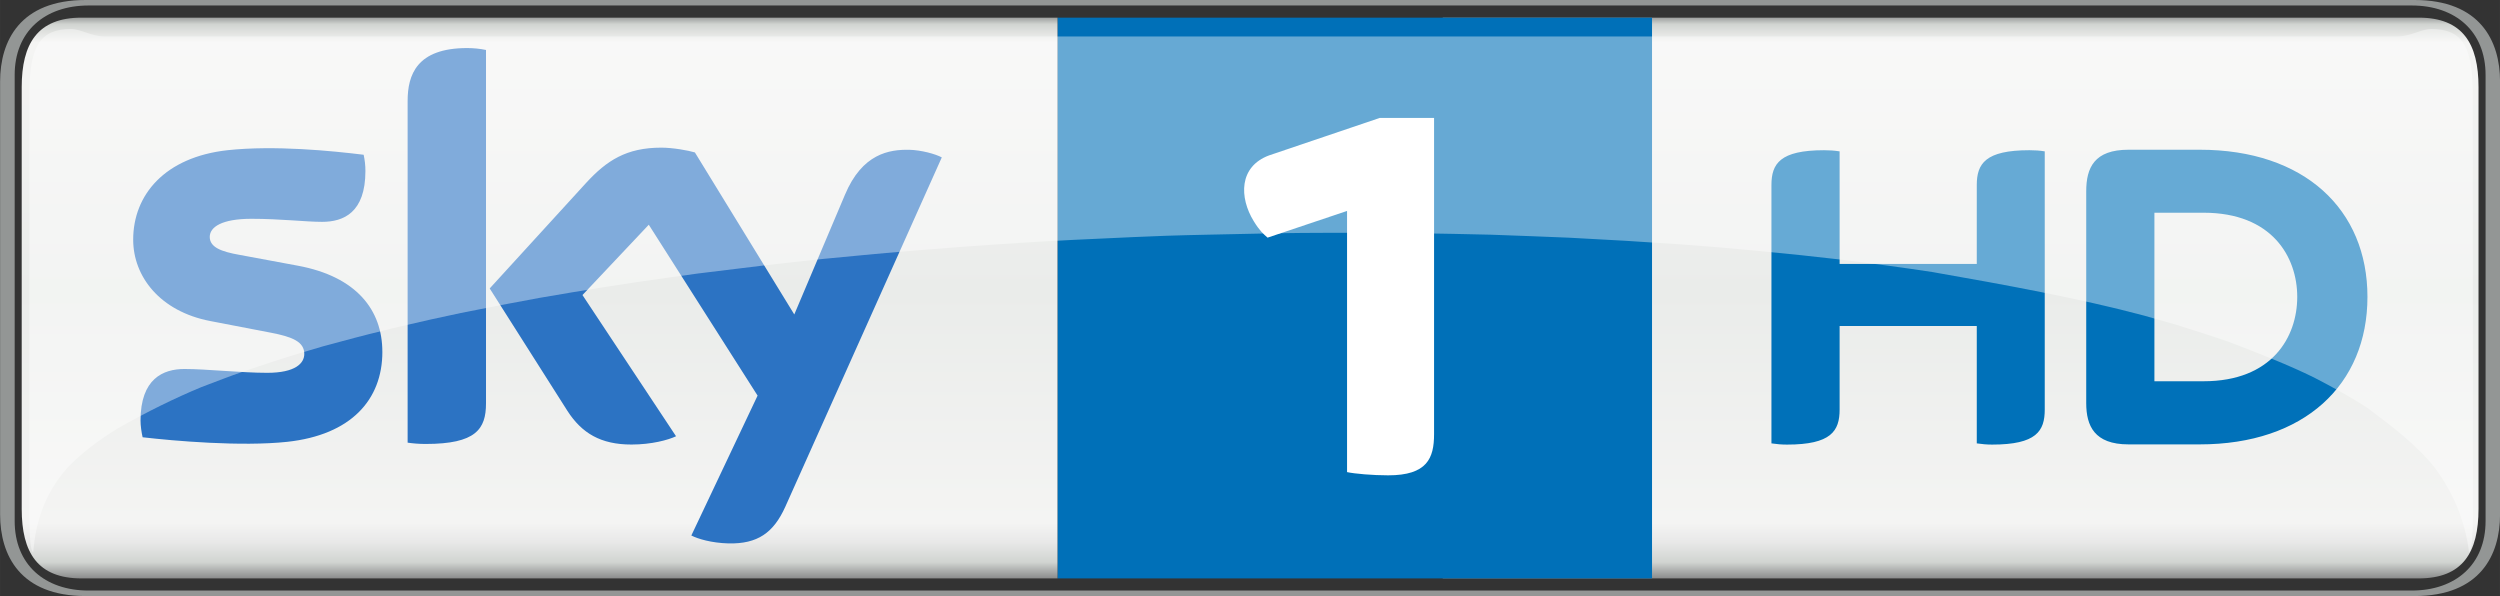<?xml version="1.0"?>
<svg xmlns="http://www.w3.org/2000/svg" xmlns:xlink="http://www.w3.org/1999/xlink" height="143.05" width="600" version="1.1" viewBox="0 0 158.75 37.849">
  <rect x="0" y="0" width="158.75" height="37.849" fill="#333333" stroke="none"/>
  <defs>
    <linearGradient id="a" gradientUnits="userSpaceOnUse" gradientTransform="matrix(0 -13.761 13.751 0 329.26 594.44)" x1="0" x2="1" y1="0" y2="0">
      <stop stop-color="#78797a" offset="0"/>
      <stop stop-color="#d1d4d1" offset=".02"/>
      <stop stop-color="#f4f4f3" offset=".052"/>
      <stop stop-color="#eaecea" offset=".488"/>
      <stop stop-color="#f4f4f3" offset=".895"/>
      <stop stop-color="#e8e8e8" offset=".929"/>
      <stop stop-color="#d1d4d1" offset=".964"/>
      <stop stop-color="#78797a" offset="1"/>
    </linearGradient>
    <linearGradient id="c" xlink:href="#a" gradientUnits="userSpaceOnUse" gradientTransform="matrix(0 36.207 36.18 0 -188.94 -170.16)" x1="0" x2="1" y1="0" y2="0"/>
    <linearGradient id="b" xlink:href="#a" gradientUnits="userSpaceOnUse" gradientTransform="matrix(0 36.207 -36.18 0 -98.699 -170.16)" x1="0" x2="1" y1="0" y2="0"/>
  </defs>
  <g transform="translate(223.2 170.97)">
    <path d="m-217.76-170.97c-4.165 0-5.434 2.591-5.434 5.181v27.487c0 2.59 1.27 5.181 5.434 5.181h147.88c4.165 0 5.434-2.591 5.434-5.181v-27.487c0-2.59-1.269-5.181-5.434-5.181h-147.88zm0.193 0.348h147.5c2.805 0 4.702 1.656 4.702 4.414v28.325c0 2.757-1.897 4.414-4.702 4.414h-147.5c-2.805 0-4.702-1.657-4.702-4.414v-28.325c0-2.757 1.897-4.414 4.702-4.414z" fill="#939695"/>
    <path d="m-69.615-169.85c2.805 0 3.802 1.657 3.802 4.414v26.782c0 2.758-0.997 4.414-3.802 4.414h-61.971c0.001-12.52-0.001-24.806 0-35.61z" fill="url(#b)"/>
    <path d="m-156.05-169.85c-0.001 11.984-0 23.339-0 35.61h37.754v-35.61z" fill="#0070b8"/>
    <path d="m-218.02-169.85c-2.805 0-3.802 1.657-3.802 4.414v26.782c0 2.758 0.997 4.414 3.802 4.414h61.971c-0.001-12.52 0.001-24.806 0-35.61z" fill="url(#c)"/>
    <path d="m-142.71-155.88c-0.27-0.238-0.509-0.441-0.881-1.051-0.917-1.493-0.949-3.46 0.982-4.173l7.016-2.375h3.456v20.081c0 1.526-0.44 2.612-2.915 2.612-0.982 0-2.135-0.1-2.61-0.205v-16.584l-5.048 1.696" fill="#fff"/>
    <path d="m-198.92-148.63c0 3.048-1.992 5.276-6.036 5.716-2.931 0.314-7.174-0.057-9.188-0.289-0.075-0.329-0.133-0.738-0.133-1.06 0-2.668 1.442-3.276 2.79-3.276 1.401 0 3.61 0.243 5.253 0.243 1.804 0 2.356-0.614 2.356-1.197 0-0.766-0.73-1.084-2.131-1.352l-3.836-0.738c-3.194-0.612-4.898-2.823-4.898-5.169 0-2.852 2.017-5.239 5.983-5.679 2.999-0.325 6.649 0.042 8.652 0.288 0.074 0.345 0.112 0.67 0.112 1.028 0 2.659-1.401 3.233-2.752 3.233-1.038 0-2.648-0.194-4.485-0.194-1.871 0-2.648 0.518-2.648 1.149 0 0.664 0.739 0.94 1.911 1.145l3.667 0.681c3.767 0.695 5.382 2.837 5.382 5.472m6.582 3.273c0 1.636-0.642 2.578-3.83 2.578-0.423 0-0.792-0.031-1.147-0.082v-21.692c0-1.647 0.56-3.366 3.782-3.366 0.405 0 0.815 0.042 1.195 0.121v22.44m13.038 8.392c0.418 0.214 1.277 0.473 2.358 0.503 1.85 0.04 2.861-0.671 3.61-2.33l9.937-22.183c-0.41-0.221-1.317-0.466-2.061-0.483-1.277-0.024-2.991 0.239-4.088 2.855l-3.218 7.601-6.311-10.288c-0.407-0.125-1.401-0.304-2.131-0.304-2.224 0-3.471 0.822-4.764 2.225l-6.135 6.716 4.935 7.774c0.912 1.416 2.114 2.138 4.067 2.138 1.276 0 2.339-0.291 2.831-0.526l-5.942-8.967 4.211-4.465 6.909 10.851-4.208 8.885" fill="#2c73c3"/>
    <path d="m-97.674-154.21v-5.011c0-1.352 0.54-2.21 3.34-2.21 0.347 0 0.642 0.019 0.976 0.073v16.397c0 1.362-0.527 2.223-3.34 2.223-0.334 0-0.63-0.026-0.976-0.077v-7.452h-8.71v5.306c0 1.362-0.54 2.223-3.34 2.223-0.347 0-0.642-0.026-0.989-0.077v-16.406c0-1.352 0.54-2.21 3.34-2.21 0.347 0 0.642 0.019 0.989 0.073v7.147h8.71m24.808 2.094c0-5.563-4.008-9.345-10.651-9.345h-4.522c-2.171 0-2.685 1.138-2.685 2.639v13.451c0 1.439 0.514 2.621 2.685 2.621h4.522c6.642 0 10.651-3.79 10.651-9.366m-13.528 5.357v-10.702h3.122c4.355 0 5.948 2.814 5.948 5.345 0 2.544-1.593 5.357-5.948 5.357h-3.122" stroke-width="1.285" fill="#0071b9"/>
    <path opacity=".4" d="m-218.69-169.13c-1.909 0-2.642 1.032-2.642 4.088l-0.006 26.382c0 1.645 0.07 2.751 0.249 2.751 0.067-0.526 0.123-3.061 2.176-5.367 0.818-0.85 1.881-1.685 3.174-2.481 1.862-1.065 3.726-1.969 5.321-2.629 0.927-0.351 1.859-0.715 2.647-0.984 1.324-0.458 2.666-0.89 3.794-1.227 0.446-0.135 0.898-0.27 1.279-0.378 1.338-0.364 2.694-0.728 3.833-0.998 0.341-0.094 0.695-0.175 0.988-0.243 1.373-0.324 2.76-0.634 3.929-0.876 1.736-0.351 3.498-0.688 4.977-0.957 1.411-0.243 2.841-0.485 4.043-0.674 0.693-0.108 1.413-0.216 2.013-0.31 1.399-0.202 2.817-0.405 4.011-0.566 2.786-0.351 5.605-0.688 7.978-0.93 2.17-0.216 4.371-0.418 6.597-0.593 1.526-0.121 3.077-0.243 4.383-0.324 2.137-0.148 4.301-0.27 6.465-0.364 1.517-0.081 3.058-0.135 4.355-0.189 0.9-0.027 1.813-0.054 2.582-0.067 2.714-0.067 5.477-0.121 7.804-0.121h1.066c0.91 0 1.823 0 2.736 0.013 1.383 0.013 2.791 0.027 3.976 0.054 0.848 0.013 1.712 0.04 2.438 0.054 1.717 0.067 3.466 0.121 4.942 0.189 2.431 0.121 4.906 0.27 6.996 0.418 1.728 0.121 3.493 0.27 4.978 0.418 1.873 0.175 3.782 0.378 5.392 0.566 1.958 0.243 3.877 0.499 5.735 0.782 4.622 0.809 9.393 1.685 13.429 2.764 0.716 0.202 1.431 0.405 2.038 0.58 1.163 0.364 2.346 0.742 3.35 1.092 1.879 0.715 3.807 1.47 5.417 2.265 1.173 0.607 2.376 1.268 3.37 1.915 1.531 1.146 3.131 2.36 4.284 3.803 1.859 2.495 2.107 4.841 2.177 5.367 0.179 0 0.248-1.106 0.248-2.751l-0.01-26.382c0-3.057-0.726-4.088-2.634-4.088-0.646 0-1.292 0.472-2.157 0.472h-145.58c-0.861 0-1.504-0.472-2.15-0.472z" stroke-width="1.158" fill="#fff"/>
  </g>
</svg>
